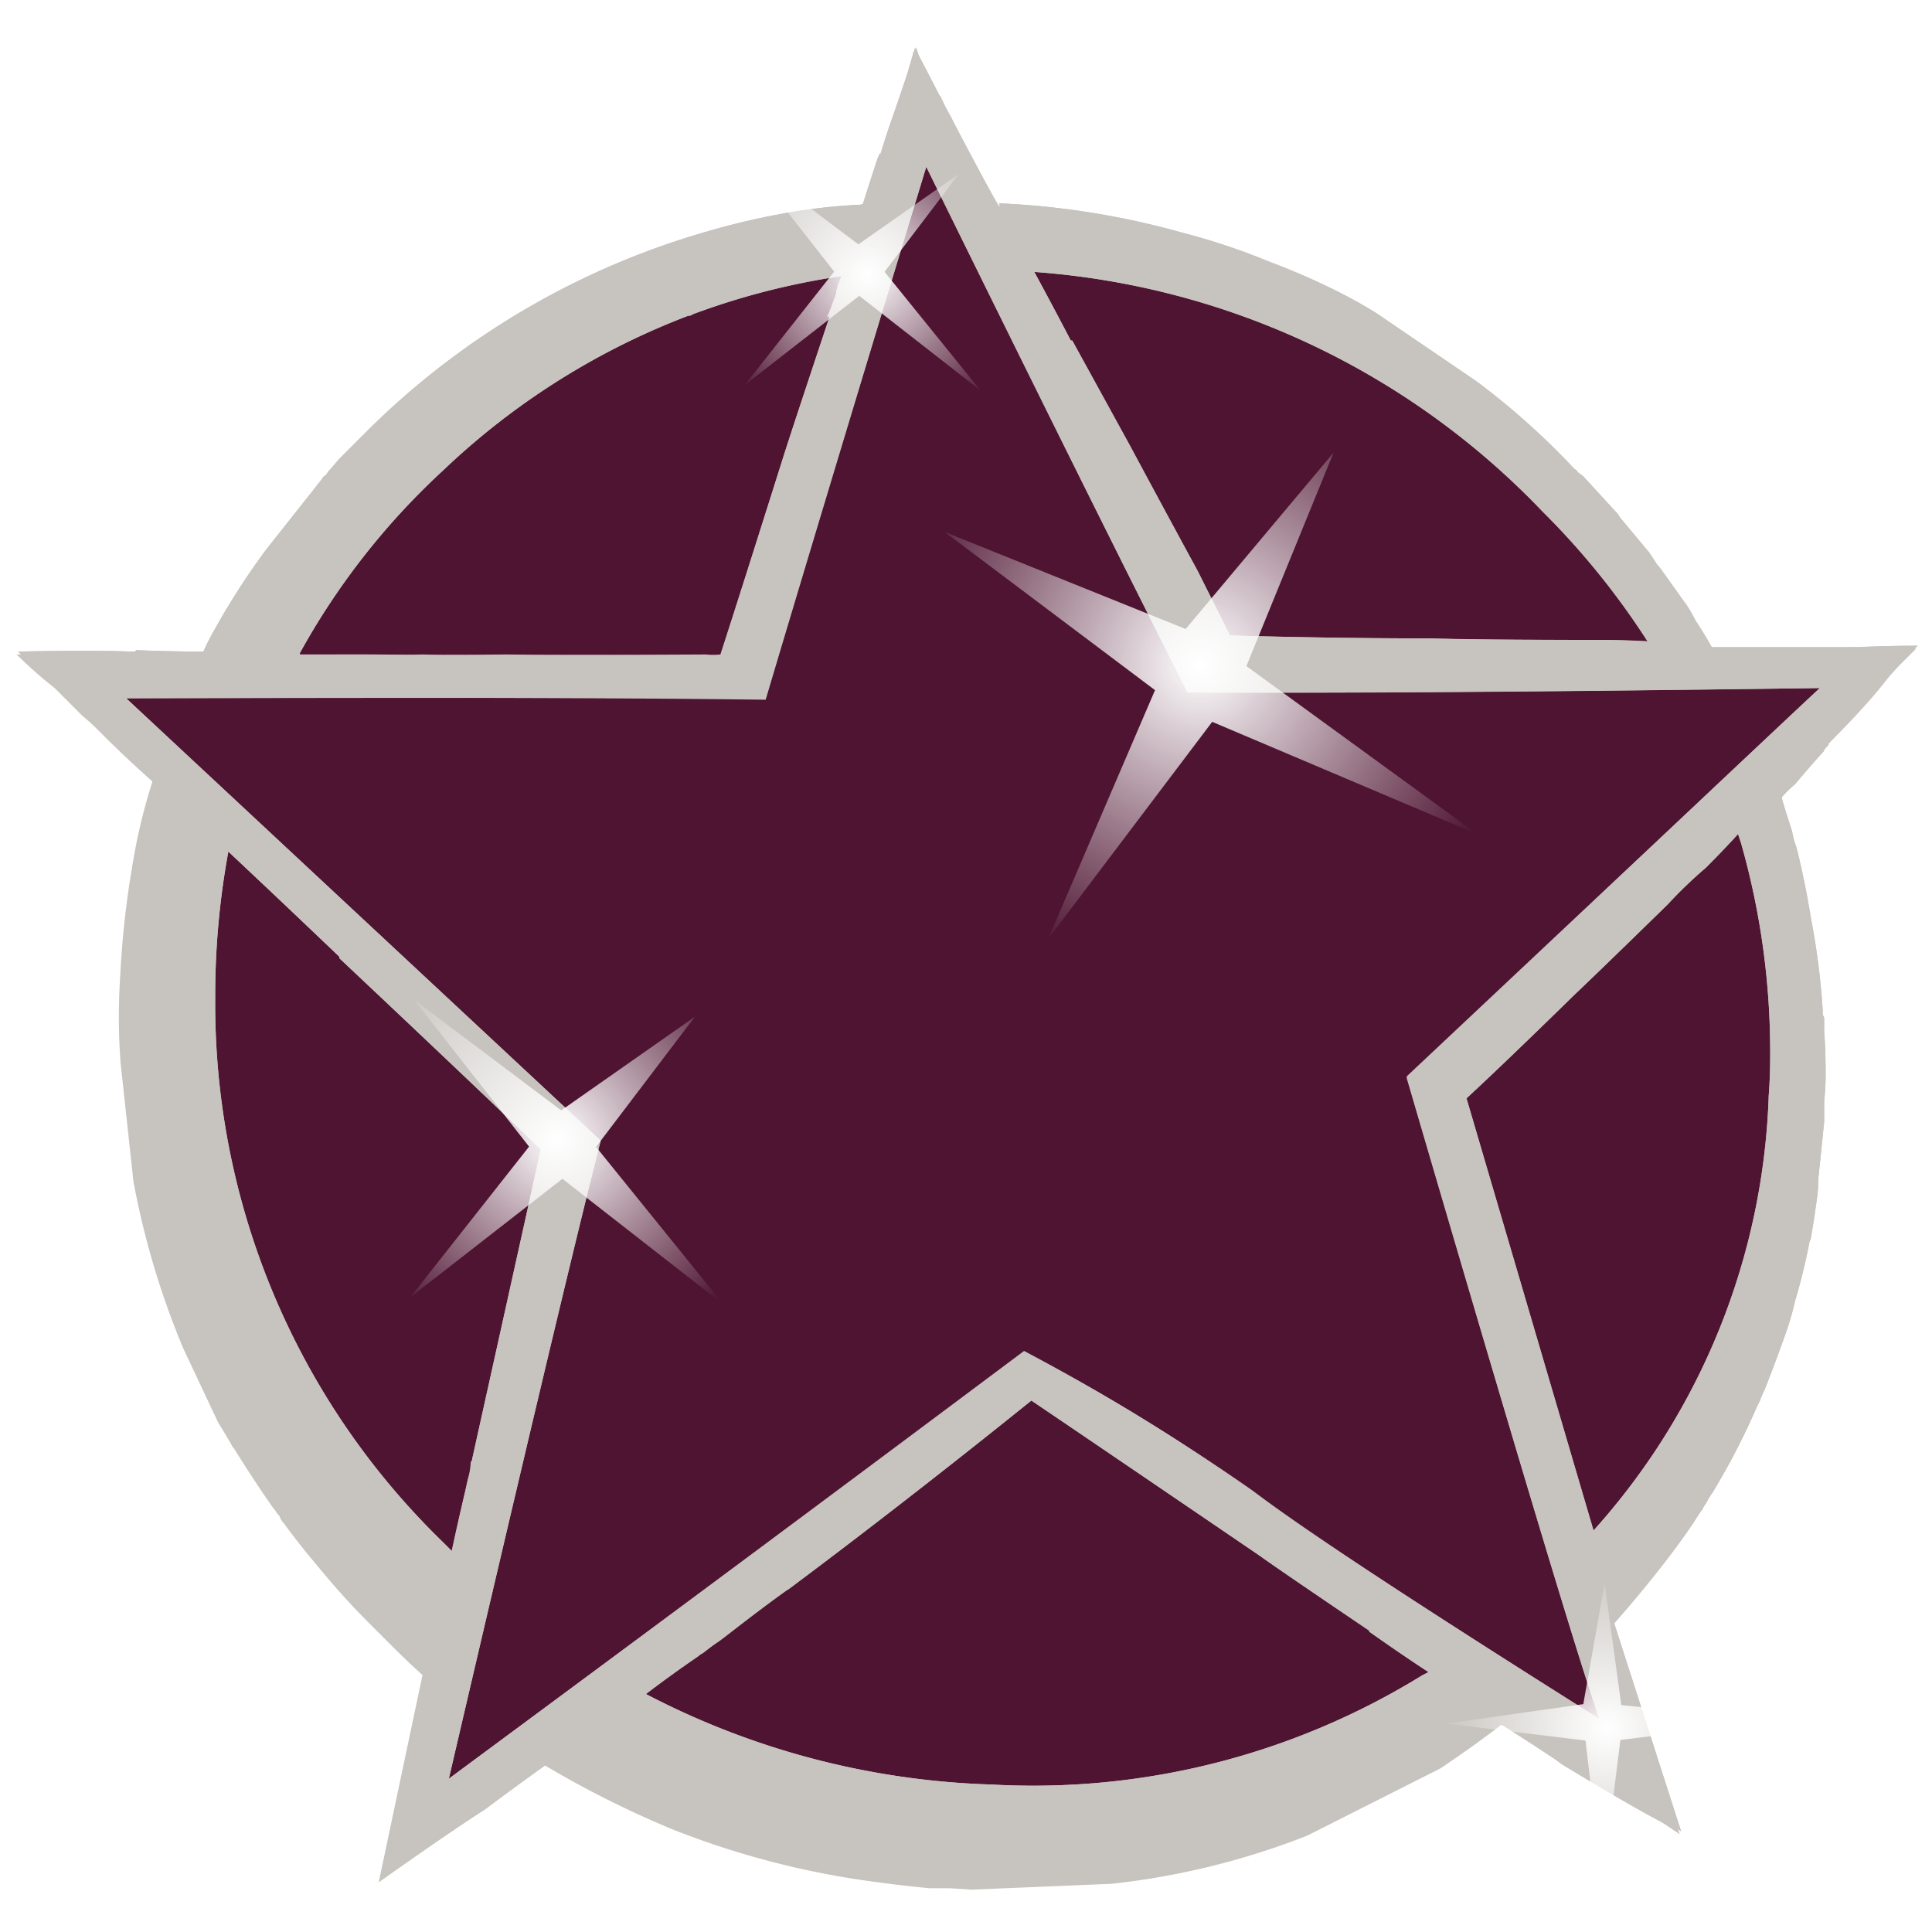 <svg id="Layer_1" data-name="Layer 1" xmlns="http://www.w3.org/2000/svg" xmlns:xlink="http://www.w3.org/1999/xlink" width="80" height="80" viewBox="0 0 80 80"><defs><filter id="Filter_1" x="-20" y="-20" width="140" height="140" name="Filter_1"><feColorMatrix result="result1" values="1 0 0 0 0 0 1 0 0 0 0 0 1 0 0 0 0 0 0.75 0" in="SourceGraphic"/></filter><radialGradient id="radial-gradient" cx="584.514" cy="71.839" r="27.8" gradientTransform="matrix(0.415, 0.239, 0.239, -0.415, -210.044, -82.355)" gradientUnits="userSpaceOnUse"><stop offset="0" stop-color="#fff"/><stop offset="1" stop-color="#fff" stop-opacity="0"/></radialGradient><radialGradient id="radial-gradient-2" cx="1449.488" cy="188.123" r="27.8" gradientTransform="matrix(0.181, 0.181, 0.181, -0.181, -260.502, -216.941)" xlink:href="#radial-gradient"/><radialGradient id="radial-gradient-3" cx="771.34" cy="-951.514" r="27.8" gradientTransform="matrix(0.256, 0, 0, -0.256, -130.92, -172.03)" xlink:href="#radial-gradient"/><radialGradient id="radial-gradient-4" cx="1025.674" cy="249.644" r="27.8" gradientTransform="matrix(0.24, 0.24, 0.24, -0.24, -283, -139.067)" xlink:href="#radial-gradient"/></defs><title>premium-icon</title><g id="star_con_color_copy_3_0_Layer1_0_FILL" data-name="star con color copy 3 0 Layer1 0 FILL"><path d="M78.136,28.128q.302-.363.544-.605l.665-.665q-1.149,0-2.539.06H70.82q-.302-.544-.665-1.088-.121-.242-.302-.544-.121-.181-.302-.423-.423-.605-.907-1.27a.948.948,0,0,1-.181-.242l-.242-.363-1.209-1.451a.947.947,0,0,0-.181-.242L65.5,19.846l-.242-.181q0-.06-.121-.121a30.764,30.764,0,0,0-4.051-3.627l-4.172-2.841q-.786-.484-1.632-.907a28.922,28.922,0,0,0-2.781-1.209A27.348,27.348,0,0,0,48.874,9.749,33.252,33.252,0,0,0,41.317,8.54a.247.247,0,0,0,.06.181q.121.363-.846-1.451T39.322,4.973a8.276,8.276,0,0,1-.423-.846l-.06-.06q-.423-.846-.846-1.632a.537.537,0,0,1-.06-.242.18.18,0,0,1-.06-.121v.06h-.06v.06l-.242.846q-.363,1.088-.786,2.297-.181.544-.363,1.149H36.36q-.302.907-.665,2.056a.246.246,0,0,1-.181.06q-1.209.06-2.418.242a30.563,30.563,0,0,0-3.809.846A32.752,32.752,0,0,0,15.26,17.85l-.786.786-.242.242-.121.121-.121.121-.363.423a.948.948,0,0,0-.181.242.396.396,0,0,0-.181.181l-2.297,2.902A30.155,30.155,0,0,0,8.791,26.254a8.255,8.255,0,0,0-.423.846q-1.391,0-2.781-.06l-.06.06H5.345q-1.572-.06-4.655,0a17.607,17.607,0,0,0,1.572,1.39l.242.242L3.41,29.64a8.225,8.225,0,0,1,.665.605l.181.181q.967.967,2.056,1.935a24.273,24.273,0,0,0-.846,3.567,37.912,37.912,0,0,0-.484,4.413q-.06.907-.06,1.814,0,.847.06,1.693v.06l.544,5.018a33.93,33.93,0,0,0,2.055,6.892l1.451,3.083q.302.484.544.907a.704.704,0,0,0,.121.181q.786,1.27,1.632,2.479l.06.06a.95.95,0,0,0,.181.242.759.759,0,0,0,.181.302q.484.665,1.028,1.33l.605.726q.907,1.088,1.874,2.056l.967.967.121.121q.544.544,1.149,1.088l-1.814,8.585q2.902-2.056,4.413-3.023,1.209-.907,2.479-1.814a40.946,40.946,0,0,0,5.32,2.66,35.221,35.221,0,0,0,8.041,2.116q1.27.181,2.539.302h.846l.907.06,5.804-.242a31.393,31.393,0,0,0,8.101-1.995L59.636,73.23q1.27-.846,2.539-1.814,1.149.726,2.237,1.451l.242.181q2.781,1.693,4.172,2.418l.726.484L66.77,67.305q.967-1.088,1.874-2.237.242-.302.423-.544.605-.786,1.088-1.511a6.395,6.395,0,0,1,.363-.544.174.174,0,0,1,.06-.121.053.053,0,0,1,.06-.06.656.656,0,0,1,.121-.242.704.704,0,0,1,.121-.181,28.862,28.862,0,0,0,1.814-3.506,136.282,136.282,0,0,1,.121-.242,3.316,3.316,0,0,1,.181-.423q.363-.907.665-1.753.181-.484.302-.846a10.976,10.976,0,0,0,.302-1.088,24.715,24.715,0,0,0,.605-2.479.464.464,0,0,0,.06-.181l.121-.726.121-.846a5.98,5.98,0,0,0,.06-.846q.121-1.149.242-2.358v-.846a10.411,10.411,0,0,0,.06-1.149q0-.907-.06-1.753v-.484a.246.246,0,0,0-.06-.181v-.181a29.814,29.814,0,0,0-.484-3.809q-.242-1.511-.605-2.962a3.207,3.207,0,0,1-.181-.665q-.181-.544-.363-1.149a.996.996,0,0,1-.06-.302,4.276,4.276,0,0,1,.605-.605q.605-.726,1.209-1.39v-.06l.06-.06.121-.121v-.06q.786-.786,1.391-1.451T78.136,28.128Z" fill="#c7c3be"/></g><g id="star_con_color_copy_3_0_Layer0_0_FILL" data-name="star con color copy 3 0 Layer0 0 FILL"><path d="M78.196,28.007q.302-.363.544-.605l.665-.665q-1.156,0-2.539.06-.209-.008-.423,0H70.881q-.302-.544-.665-1.088-.121-.242-.302-.544-.121-.181-.302-.423-.423-.605-.907-1.27a.945.945,0,0,1-.181-.242l-.242-.363L67.072,21.417a.946.946,0,0,0-.181-.242l-1.33-1.451-.242-.181q0-.06-.121-.121a30.769,30.769,0,0,0-4.051-3.627l-4.172-2.841q-.786-.484-1.632-.907a28.92,28.92,0,0,0-2.781-1.209,27.349,27.349,0,0,0-3.627-1.209A33.448,33.448,0,0,0,41.377,8.419q.027.094.06.181.139.363-.846-1.451-.974-1.814-1.209-2.297-.232-.425-.484-.846V3.945q-.453-.844-.847-1.632a1.02,1.02,0,0,0-.121-.242.187.187,0,0,0,0-.121v.06h-.06v.06l-.242.846q-.363,1.088-.786,2.297-.181.544-.363,1.149h-.06q-.302.907-.665,2.056a.246.246,0,0,1-.181.06q-1.209.06-2.418.242a30.565,30.565,0,0,0-3.809.846A32.752,32.752,0,0,0,15.32,17.729l-.786.786-.242.242-.121.121-.121.121-.363.423a.949.949,0,0,0-.181.242.395.395,0,0,0-.181.181l-2.297,2.902A30.178,30.178,0,0,0,8.851,26.133a8.288,8.288,0,0,0-.423.847q-1.391,0-2.781-.06l-.06.06H5.405q-1.572-.061-4.655,0a17.593,17.593,0,0,0,1.572,1.39l.242.242.907.907a8.24,8.24,0,0,1,.665.605l.181.181q.967.967,2.056,1.935a24.26,24.26,0,0,0-.846,3.567A37.888,37.888,0,0,0,5.043,40.22q-.06.907-.06,1.814,0,.847.06,1.693v.06l.544,5.018a33.938,33.938,0,0,0,2.056,6.892L9.093,58.78q.302.484.544.907a.704.704,0,0,0,.121.181q.786,1.27,1.632,2.479l.06.06a.948.948,0,0,0,.181.242.758.758,0,0,0,.181.302q.484.665,1.028,1.33l.605.726q.907,1.088,1.874,2.055.459.483.907.907l.121.121q.613.593,1.209,1.088l-1.814,8.645q2.883-2.028,4.413-3.023,1.209-.907,2.479-1.814a40.952,40.952,0,0,0,5.32,2.66,35.215,35.215,0,0,0,8.041,2.116q1.27.181,2.539.302h.846l.907.06,5.804-.242A31.391,31.391,0,0,0,54.194,75.89l5.502-2.781q1.27-.846,2.539-1.814,1.149.725,2.237,1.451l.242.181q2.781,1.693,4.171,2.418l.726.484L66.83,67.184q.967-1.088,1.874-2.237.242-.302.423-.544.605-.786,1.088-1.511a6.371,6.371,0,0,1,.363-.544.174.174,0,0,1,.06-.121.053.053,0,0,1,.06-.06.658.658,0,0,1,.121-.242.703.703,0,0,1,.121-.181A28.848,28.848,0,0,0,72.755,58.236a204.276,204.276,0,0,0,.121-.242,3.318,3.318,0,0,1,.181-.423q.363-.907.665-1.753.181-.484.302-.846a10.957,10.957,0,0,0,.302-1.088,24.716,24.716,0,0,0,.605-2.479.462.462,0,0,0,.06-.181l.121-.726.121-.846a5.98,5.98,0,0,0,.06-.847q.121-1.149.242-2.358V45.6a10.413,10.413,0,0,0,.06-1.149q0-.907-.06-1.753v-.484a.246.246,0,0,0-.06-.181V41.852a29.796,29.796,0,0,0-.484-3.809q-.242-1.511-.605-2.962a3.208,3.208,0,0,1-.181-.665q-.181-.544-.363-1.149a.992.992,0,0,1-.06-.302,4.265,4.265,0,0,1,.605-.605q.605-.726,1.209-1.39v-.06l.06-.06.121-.121v-.06q.786-.786,1.391-1.451t1.028-1.209M59.273,26.435q-3.93,0-8.343-.121l-1.33-2.66q-1.088-1.995-2.842-5.26Q46.164,17.305,44.4,14.102h-.06q-.725-1.39-1.511-2.841a32.306,32.306,0,0,1,21.039,9.915,31.843,31.843,0,0,1,4.353,5.381q-.877-.034-1.814-.06H64.956q-3.97-.011-5.683-.06M65.198,41.187q1.013-.964,3.869-3.748a18.681,18.681,0,0,1,1.572-1.511q.726-.726,1.33-1.39l.121.363a31.556,31.556,0,0,1,1.209,8.827q0,.847-.06,1.632a28.308,28.308,0,0,1-7.255,18.016L60.724,45.48q1.632-1.511,4.474-4.293M75.355,28.491q-1.424,1.336-17.11,16.082,6.635,22.771,7.98,26.601-11.24-7.079-14.329-9.431a90.219,90.219,0,0,0-9.492-5.804q-10.794,8.077-23.82,17.714,4.766-20.465,6.288-26.42L5.224,28.914q17.067-.034,26.48,0,2.151-7.247,6.65-22.007,7.334,14.887,10.822,21.765,9.075.045,26.178-.181M28.5,13.074a.246.246,0,0,0,.181-.06,30.171,30.171,0,0,1,6.106-1.572h.06a2.553,2.553,0,0,0-.242.786q-.162.446-.363.907a.4.4,0,0,0,.121-.06Q32.792,17.79,32.43,18.939q-1.181,3.78-2.6,8.162a2.962,2.962,0,0,1-.605,0q-5.657.03-8.283,0-2.56.026-3.446,0-.814.021-1.995,0-1.141-.005-1.693,0h-1.39V27.04a29.889,29.889,0,0,1,5.925-7.557A30.402,30.402,0,0,1,28.5,13.074M14.051,39.615v.06q5.347,5.02,8.343,7.92l-2.841,12.817a.224.224,0,0,1-.06.121,3.211,3.211,0,0,1-.121.726q-.063.275-.121.544-.294,1.271-.544,2.418l-.363-.363A31.034,31.034,0,0,1,8.912,41.308a32.756,32.756,0,0,1,.544-6.046q1.028.967,2.116,1.995,1.149,1.088,2.479,2.358M26.747,70.146q1.028-.786,2.176-1.572a.705.705,0,0,1,.181-.121q.308-.237.605-.484l.242-.181q2.487-1.855,2.721-1.995,4.776-3.567,10.036-7.799,2.418,1.632,9.431,6.409.665.484,4.595,3.144h-.06q1.291.901,2.479,1.693L58.91,69.36a30.665,30.665,0,0,1-17.835,4.534A33.03,33.03,0,0,1,26.747,70.146Z" fill="#c7c3be"/><path d="M28.923,68.574q-1.149.786-2.176,1.572a33.03,33.03,0,0,0,14.328,3.748A30.665,30.665,0,0,0,58.91,69.36l.242-.121q-1.188-.792-2.479-1.693h.06q-3.93-2.66-4.595-3.144-7.013-4.776-9.431-6.409-5.26,4.232-10.036,7.799-.233.14-2.721,1.995l-.242.181q-.297.247-.605.484a.705.705,0,0,0-.181.121M14.051,39.676v-.06q-1.33-1.27-2.479-2.358-1.088-1.028-2.116-1.995a32.756,32.756,0,0,0-.544,6.046,31.034,31.034,0,0,0,9.431,22.551l.363.363q.25-1.148.544-2.418.058-.27.121-.544a3.211,3.211,0,0,0,.121-.726.224.224,0,0,0,.06-.121l2.841-12.817q-2.996-2.9-8.343-7.92M28.681,13.014a.246.246,0,0,1-.181.06,30.402,30.402,0,0,0-10.157,6.409A29.889,29.889,0,0,0,12.418,27.04V27.1h1.39q.552-.005,1.693,0,1.181.021,1.995,0,.886.026,3.446,0,2.626.03,8.283,0a2.962,2.962,0,0,0,.605,0q1.418-4.382,2.6-8.162.363-1.149,1.935-5.864a.4.4,0,0,1-.121.06q.201-.461.363-.907a2.553,2.553,0,0,1,.242-.786h-.06a30.171,30.171,0,0,0-6.106,1.572M58.245,44.573Q73.931,29.827,75.355,28.491q-17.104.226-26.178.181Q45.689,21.794,38.355,6.907q-4.5,14.76-6.65,22.007-9.413-.034-26.48,0L24.873,47.233q-1.522,5.955-6.288,26.42,13.026-9.637,23.82-17.714a90.219,90.219,0,0,1,9.492,5.804q3.088,2.353,14.329,9.431-1.345-3.83-7.98-26.601m10.822-7.134q-2.857,2.784-3.869,3.748-2.841,2.781-4.474,4.293l5.26,17.895a28.308,28.308,0,0,0,7.255-18.016q.06-.786.06-1.632A31.556,31.556,0,0,0,72.09,34.899l-.121-.363q-.605.665-1.33,1.39a18.681,18.681,0,0,0-1.572,1.511M50.93,26.314q4.413.121,8.343.121,1.713.049,5.683.06h1.451q.937.027,1.814.06a31.843,31.843,0,0,0-4.353-5.381,32.306,32.306,0,0,0-21.039-9.915q.786,1.451,1.511,2.841h.06q1.764,3.203,2.358,4.293,1.753,3.265,2.842,5.26Z" fill="#4e1431"/></g><g id="constellation_premium01_0_Layer0_1_FILL" data-name="constellation premium01 0 Layer0 1 FILL"><path d="M78.74,27.403l.665-.665q-1.149,0-2.539.06H70.881q-.302-.544-.665-1.088-.121-.242-.302-.544-.121-.181-.302-.423-.423-.605-.907-1.27a.945.945,0,0,1-.181-.242l-.242-.363L67.072,21.417a.946.946,0,0,0-.181-.242l-1.33-1.451-.242-.181q0-.06-.121-.121a30.769,30.769,0,0,0-4.051-3.627l-4.172-2.841q-.786-.484-1.632-.907a28.92,28.92,0,0,0-2.781-1.209,27.349,27.349,0,0,0-3.627-1.209A33.252,33.252,0,0,0,41.377,8.419.246.246,0,0,0,41.438,8.6q.121.363-.846-1.451T39.382,4.852a8.296,8.296,0,0,1-.423-.846l-.06-.06q-.423-.847-.847-1.632L37.931,1.95v.06h-.06v.06l-.242.846q-.363,1.088-.786,2.297-.181.544-.363,1.149h-.06q-.302.907-.665,2.056a.246.246,0,0,1-.181.06q-1.209.06-2.418.242a30.565,30.565,0,0,0-3.809.846A32.752,32.752,0,0,0,15.32,17.729l-.786.786-.242.242-.121.121-.121.121-.363.423a.949.949,0,0,0-.181.242.395.395,0,0,0-.181.181l-2.297,2.902A30.178,30.178,0,0,0,8.851,26.133a8.288,8.288,0,0,0-.423.847q-1.391,0-2.781-.06l-.06.06H5.405q-1.572-.061-4.655,0a17.593,17.593,0,0,0,1.572,1.39l.242.242.907.907a8.24,8.24,0,0,1,.665.605l.181.181q.967.967,2.056,1.935a24.26,24.26,0,0,0-.846,3.567A37.888,37.888,0,0,0,5.043,40.22q-.06.907-.06,1.814,0,.847.06,1.693v.06l.544,5.018a33.938,33.938,0,0,0,2.056,6.892L9.093,58.78q.302.484.544.907a.704.704,0,0,0,.121.181q.786,1.27,1.632,2.479l.06.06a.948.948,0,0,0,.181.242.758.758,0,0,0,.181.302q.484.665,1.028,1.33l.605.726q.907,1.088,1.874,2.055l.967.967.121.121q.544.544,1.149,1.088l-1.814,8.585q2.902-2.056,4.413-3.023,1.209-.907,2.479-1.814a40.952,40.952,0,0,0,5.32,2.66,35.215,35.215,0,0,0,8.041,2.116q1.27.181,2.539.302h.846l.907.06,5.804-.242A31.391,31.391,0,0,0,54.194,75.89l5.502-2.781q1.27-.846,2.539-1.814,1.149.725,2.237,1.451l.242.181q2.781,1.693,4.171,2.418l.726.484L66.83,67.184q.967-1.088,1.874-2.237.242-.302.423-.544.605-.786,1.088-1.511a6.371,6.371,0,0,1,.363-.544.174.174,0,0,1,.06-.121.053.053,0,0,1,.06-.06.658.658,0,0,1,.121-.242.703.703,0,0,1,.121-.181A28.848,28.848,0,0,0,72.755,58.236a204.276,204.276,0,0,0,.121-.242,3.318,3.318,0,0,1,.181-.423q.363-.907.665-1.753.181-.484.302-.846a10.957,10.957,0,0,0,.302-1.088,24.716,24.716,0,0,0,.605-2.479.462.462,0,0,0,.06-.181l.121-.726.121-.846a5.98,5.98,0,0,0,.06-.847q.121-1.149.242-2.358V45.6a10.413,10.413,0,0,0,.06-1.149q0-.907-.06-1.753v-.484a.246.246,0,0,0-.06-.181V41.852a29.796,29.796,0,0,0-.484-3.809q-.242-1.511-.605-2.962a3.208,3.208,0,0,1-.181-.665q-.181-.544-.363-1.149a.992.992,0,0,1-.06-.302,4.265,4.265,0,0,1,.605-.605q.605-.726,1.209-1.39v-.06l.06-.06.121-.121v-.06q.786-.786,1.391-1.451t1.028-1.209q.302-.363.544-.605M59.273,26.435q-3.93,0-8.343-.121l-1.33-2.66q-1.088-1.995-2.842-5.26Q46.154,17.306,44.4,14.102h-.06q-.725-1.39-1.511-2.841a32.306,32.306,0,0,1,21.039,9.915,31.843,31.843,0,0,1,4.353,5.381q-.907-.06-1.753-.06H64.956q-3.99,0-5.683-.06M65.198,41.187q1.028-.967,3.869-3.748a18.681,18.681,0,0,1,1.572-1.511q.726-.726,1.33-1.39l.121.363a31.556,31.556,0,0,1,1.209,8.827q0,.847-.06,1.632a28.308,28.308,0,0,1-7.255,18.016L60.724,45.48q1.632-1.511,4.474-4.293M75.355,28.491q-1.451,1.33-17.11,16.142,6.65,22.732,7.98,26.541Q54.98,64.1,51.897,61.803a73.967,73.967,0,0,0-9.431-5.804Q31.583,64.04,18.585,73.653q4.776-20.495,6.288-26.42L5.224,28.914q17.049-.06,26.48.06,2.176-7.316,6.65-22.067Q45.67,21.78,49.176,28.672q9.069.06,26.178-.181M28.5,13.074a.246.246,0,0,0,.181-.06,30.171,30.171,0,0,1,6.106-1.572h.06a2.553,2.553,0,0,0-.242.786,5.968,5.968,0,0,0-.302.907l.06-.06Q32.792,17.79,32.43,18.939q-1.209,3.809-2.6,8.222h-.605q-5.683-.06-8.222,0-2.6-.06-3.446,0-.847-.06-1.995-.06H12.418V27.04a29.889,29.889,0,0,1,5.925-7.557A30.402,30.402,0,0,1,28.5,13.074M14.051,39.615v.06q5.32,5.018,8.343,7.92l-2.841,12.817v.121a4.76,4.76,0,0,1-.181.726q-.06.302-.121.544-.302,1.27-.544,2.418l-.363-.363A31.034,31.034,0,0,1,8.912,41.308a32.756,32.756,0,0,1,.544-6.046q1.028.967,2.116,1.995,1.149,1.088,2.479,2.358M28.923,68.574a.705.705,0,0,1,.181-.121q.302-.242.665-.484l.242-.181q2.418-1.874,2.66-1.995,4.776-3.567,10.036-7.799,2.418,1.632,9.431,6.409.665.484,4.595,3.144h-.06q1.27.907,2.479,1.693L58.91,69.36a30.665,30.665,0,0,1-17.835,4.534,33.03,33.03,0,0,1-14.328-3.748Q27.775,69.36,28.923,68.574Z" fill="#c7c3be"/></g><g filter="url(#Filter_1)"><g id="star2_0_Layer0_0_FILL" data-name="star2 0 Layer0 0 FILL"><path d="M61.195,34.553l-9.584-6.971L55.221,18.74l-6.126,7.306-9.986-4.023,8.718,6.555L43.399,38.883,50.195,29.89Z" fill="url(#radial-gradient)"/></g></g><g filter="url(#Filter_1)"><g id="star2_0_Layer0_0_FILL-2" data-name="star2 0 Layer0 0 FILL"><path d="M40.606,16.174l-3.978-4.918,3.083-4.059-4.168,2.92L30.951,6.663,34.54,11.247,30.833,15.948,35.579,12.25Z" fill="url(#radial-gradient-2)"/></g></g><g filter="url(#Filter_1)"><g id="star2_0_Layer0_0_FILL-3" data-name="star2 0 Layer0 0 FILL"><path d="M73.424,71.267l-6.29-.664-.691-5.05-.882,5.011-5.689.806,5.779.703.704,5.945.741-5.97Z" fill="url(#radial-gradient-3)"/></g></g><g filter="url(#Filter_1)"><g id="star2_0_Layer0_0_FILL-4" data-name="star2 0 Layer0 0 FILL"><path d="M29.965,54.024l-5.284-6.533,4.095-5.392-5.536,3.879L17.139,41.39l4.768,6.089-4.924,6.245,6.305-4.912Z" fill="url(#radial-gradient-4)"/></g></g></svg>